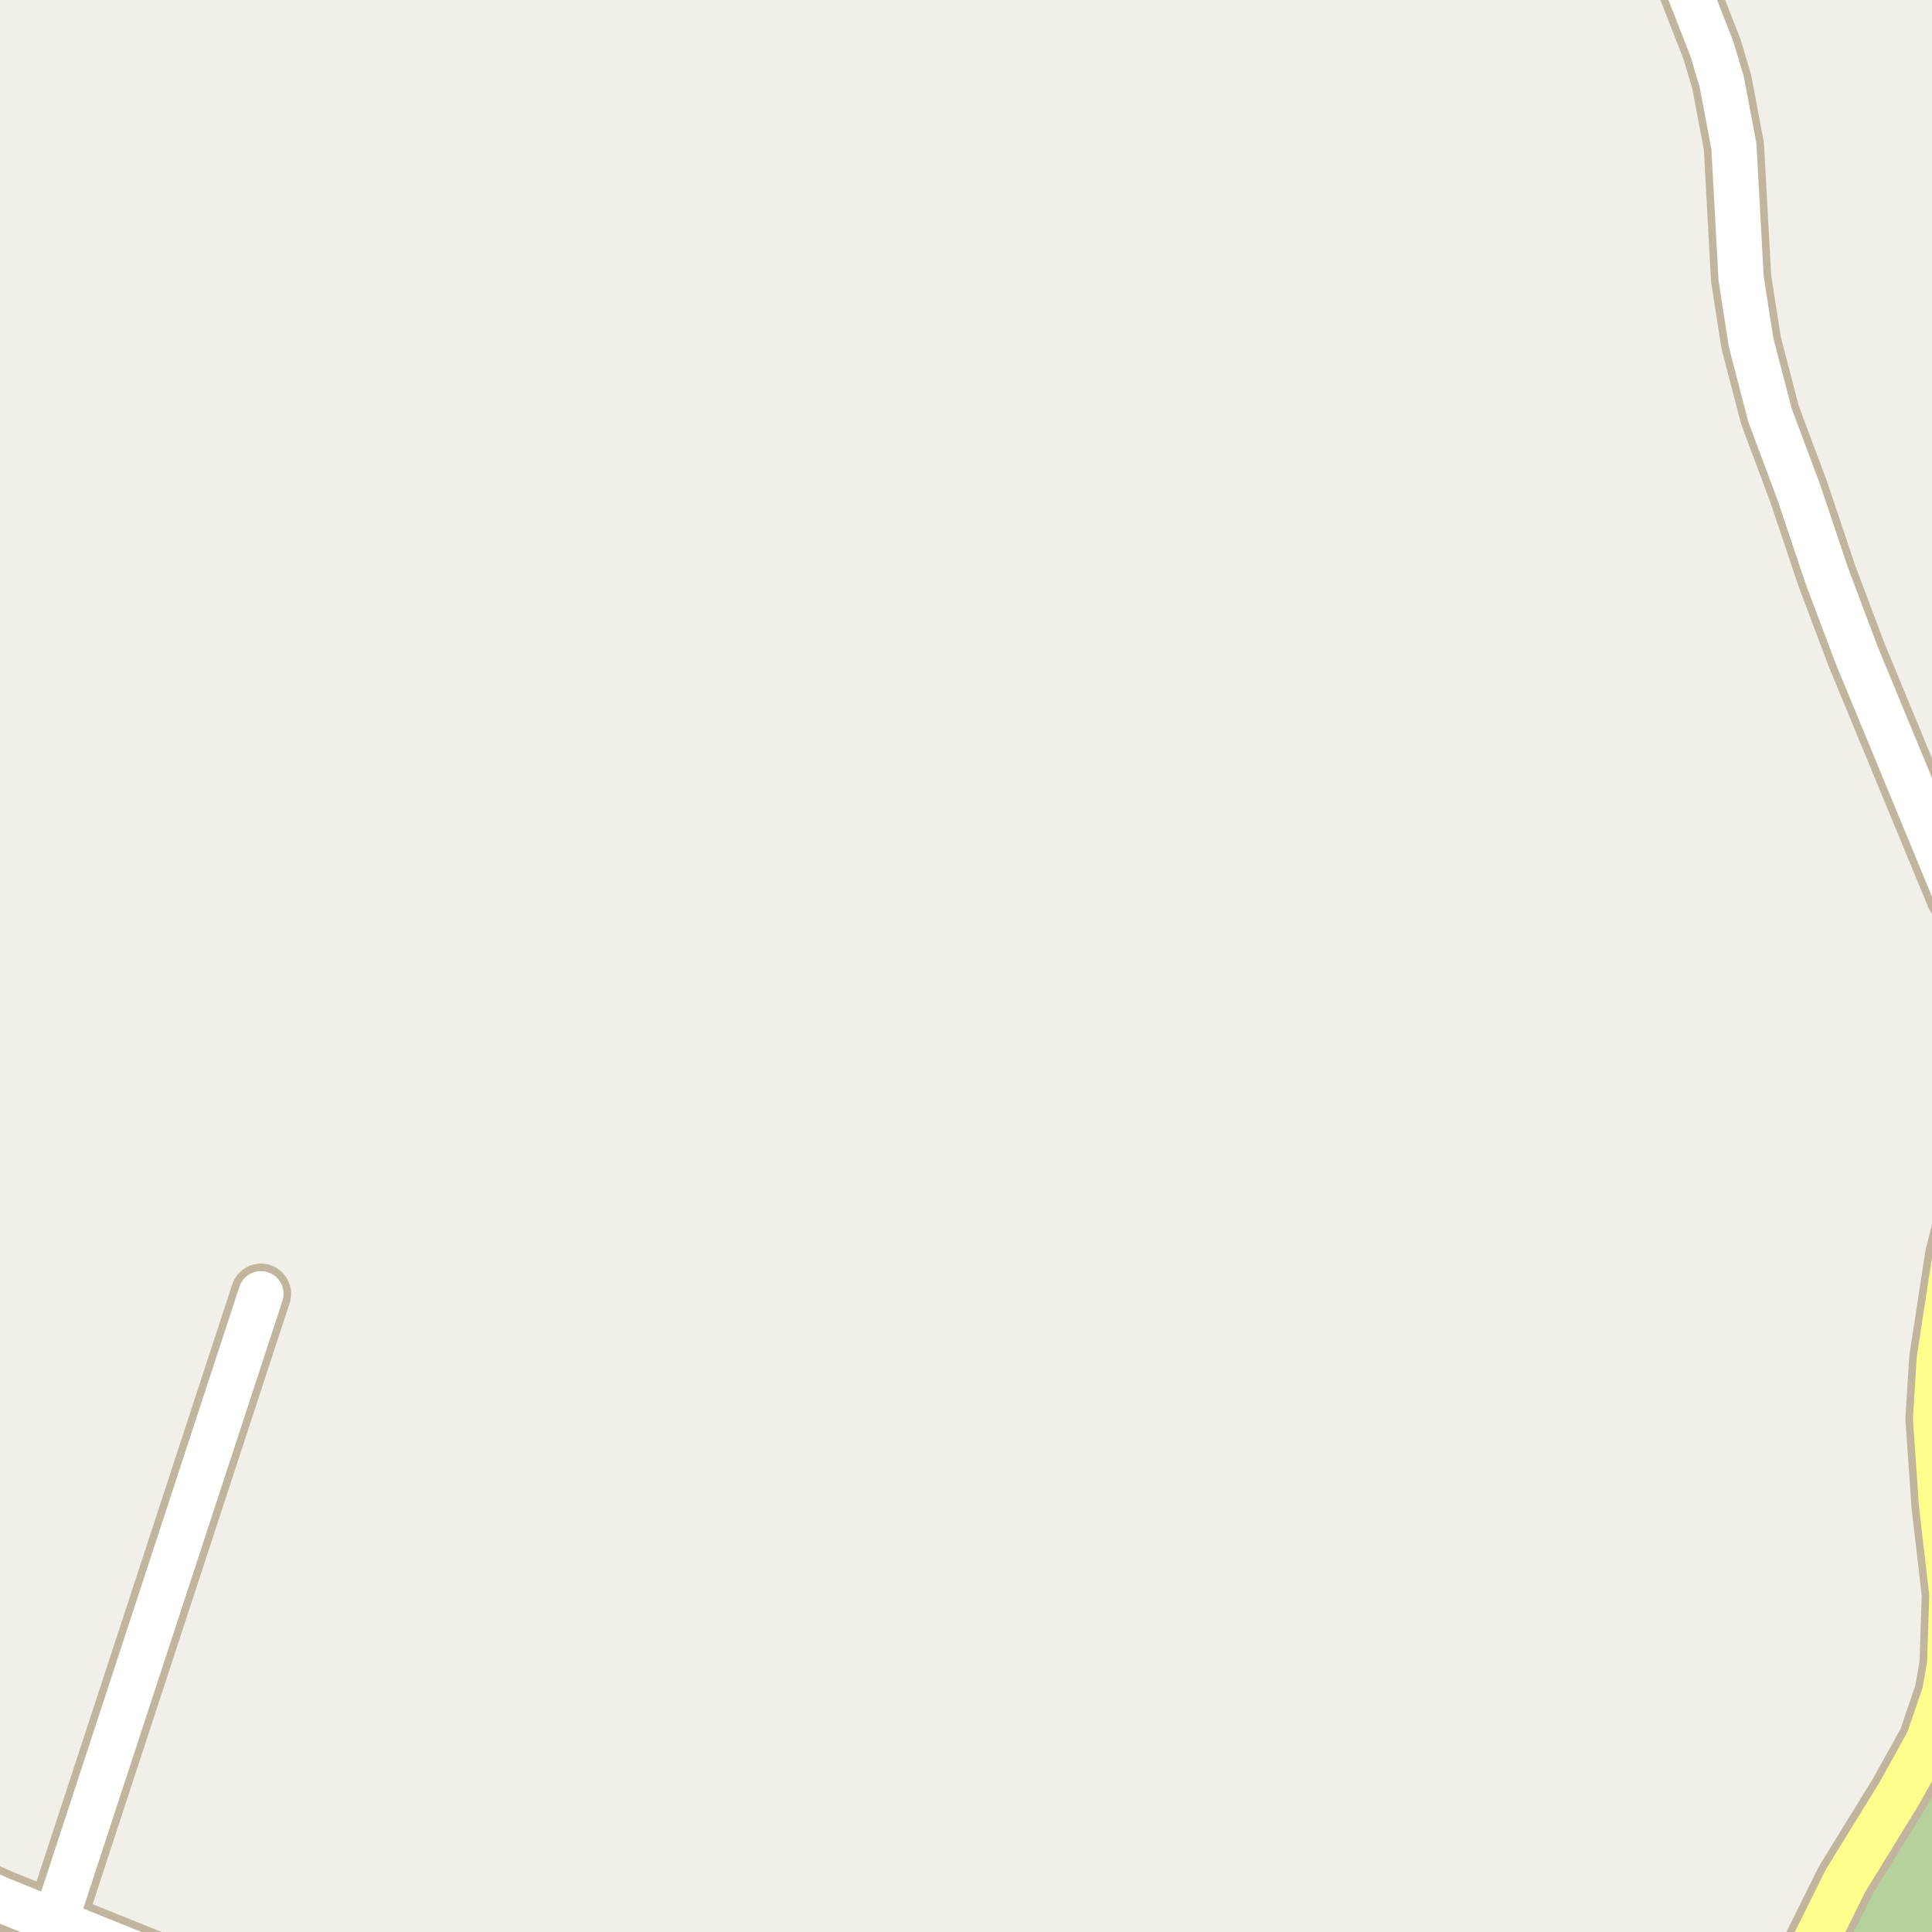 <?xml version="1.0" encoding="UTF-8"?>
<svg xmlns="http://www.w3.org/2000/svg" xmlns:xlink="http://www.w3.org/1999/xlink" width="256pt" height="256pt" viewBox="0 0 256 256" version="1.1">
<g id="surface2">
<rect x="0" y="0" width="256" height="256" style="fill:rgb(94.902%,93.725%,91.373%);fill-opacity:1;stroke:none;"/>
<path style=" stroke:none;fill-rule:evenodd;fill:rgb(70.98%,82.353%,61.176%);fill-opacity:1;" d="M 260 260 L 260 179.656 L 258.902 190.094 L 260 196.824 L 260 227.191 L 258.055 232.586 L 244.512 255.441 L 242.559 260 Z M 260 260 "/>
<path style="fill:none;stroke-width:8;stroke-linecap:round;stroke-linejoin:round;stroke:rgb(75.686%,70.98%,61.569%);stroke-opacity:1;stroke-miterlimit:10;" d="M 7.312 254.625 L 34.574 171.434 "/>
<path style="fill:none;stroke-width:8;stroke-linecap:round;stroke-linejoin:round;stroke:rgb(75.686%,70.98%,61.569%);stroke-opacity:1;stroke-miterlimit:10;" d="M 29.551 264 L 26.164 262.227 L 7.312 254.625 L 0.09 251.703 L -8.953 247.652 L -9 247.633 "/>
<path style="fill:none;stroke-width:8;stroke-linecap:round;stroke-linejoin:round;stroke:rgb(75.686%,70.98%,61.569%);stroke-opacity:1;stroke-miterlimit:10;" d="M 264 125.883 L 261.93 123.27 L 259.18 118.652 L 245.992 86.73 L 242.078 76.332 L 238.324 65.145 L 234.527 54.996 L 232.035 45.414 L 230.707 36.898 L 229.75 19.367 L 228.141 10.852 L 226.859 6.547 L 220.789 -9 "/>
<path style="fill:none;stroke-width:8;stroke-linecap:round;stroke-linejoin:round;stroke:rgb(75.686%,70.98%,61.569%);stroke-opacity:1;stroke-miterlimit:10;" d="M 264 147.883 L 262.281 153.559 L 259.062 166.438 L 256.965 180.137 L 256.477 188.023 L 257.27 199.426 L 258.645 211.238 L 258.34 220.539 L 257.664 224.371 L 255.5 230.719 L 251.629 237.691 L 244.547 249.191 L 240.168 258.02 L 237.84 264 "/>
<path style="fill:none;stroke-width:6;stroke-linecap:round;stroke-linejoin:round;stroke:rgb(100%,100%,100%);stroke-opacity:1;stroke-miterlimit:10;" d="M 7.312 254.625 L 34.574 171.434 "/>
<path style="fill:none;stroke-width:6;stroke-linecap:round;stroke-linejoin:round;stroke:rgb(100%,100%,100%);stroke-opacity:1;stroke-miterlimit:10;" d="M 29.551 264 L 26.164 262.227 L 7.312 254.625 L 0.09 251.703 L -8.953 247.652 L -9 247.633 "/>
<path style="fill:none;stroke-width:6;stroke-linecap:round;stroke-linejoin:round;stroke:rgb(100%,100%,100%);stroke-opacity:1;stroke-miterlimit:10;" d="M 264 125.883 L 261.93 123.27 L 259.18 118.652 L 245.992 86.73 L 242.078 76.332 L 238.324 65.145 L 234.527 54.996 L 232.035 45.414 L 230.707 36.898 L 229.75 19.367 L 228.141 10.852 L 226.859 6.547 L 220.789 -9 "/>
<path style="fill:none;stroke-width:6;stroke-linecap:round;stroke-linejoin:round;stroke:rgb(100%,99.216%,54.51%);stroke-opacity:1;stroke-miterlimit:10;" d="M 264 147.883 L 262.281 153.559 L 259.062 166.438 L 256.965 180.137 L 256.477 188.023 L 257.27 199.426 L 258.645 211.238 L 258.34 220.539 L 257.664 224.371 L 255.5 230.719 L 251.629 237.691 L 244.547 249.191 L 240.168 258.02 L 237.84 264 "/>
</g>
</svg>

